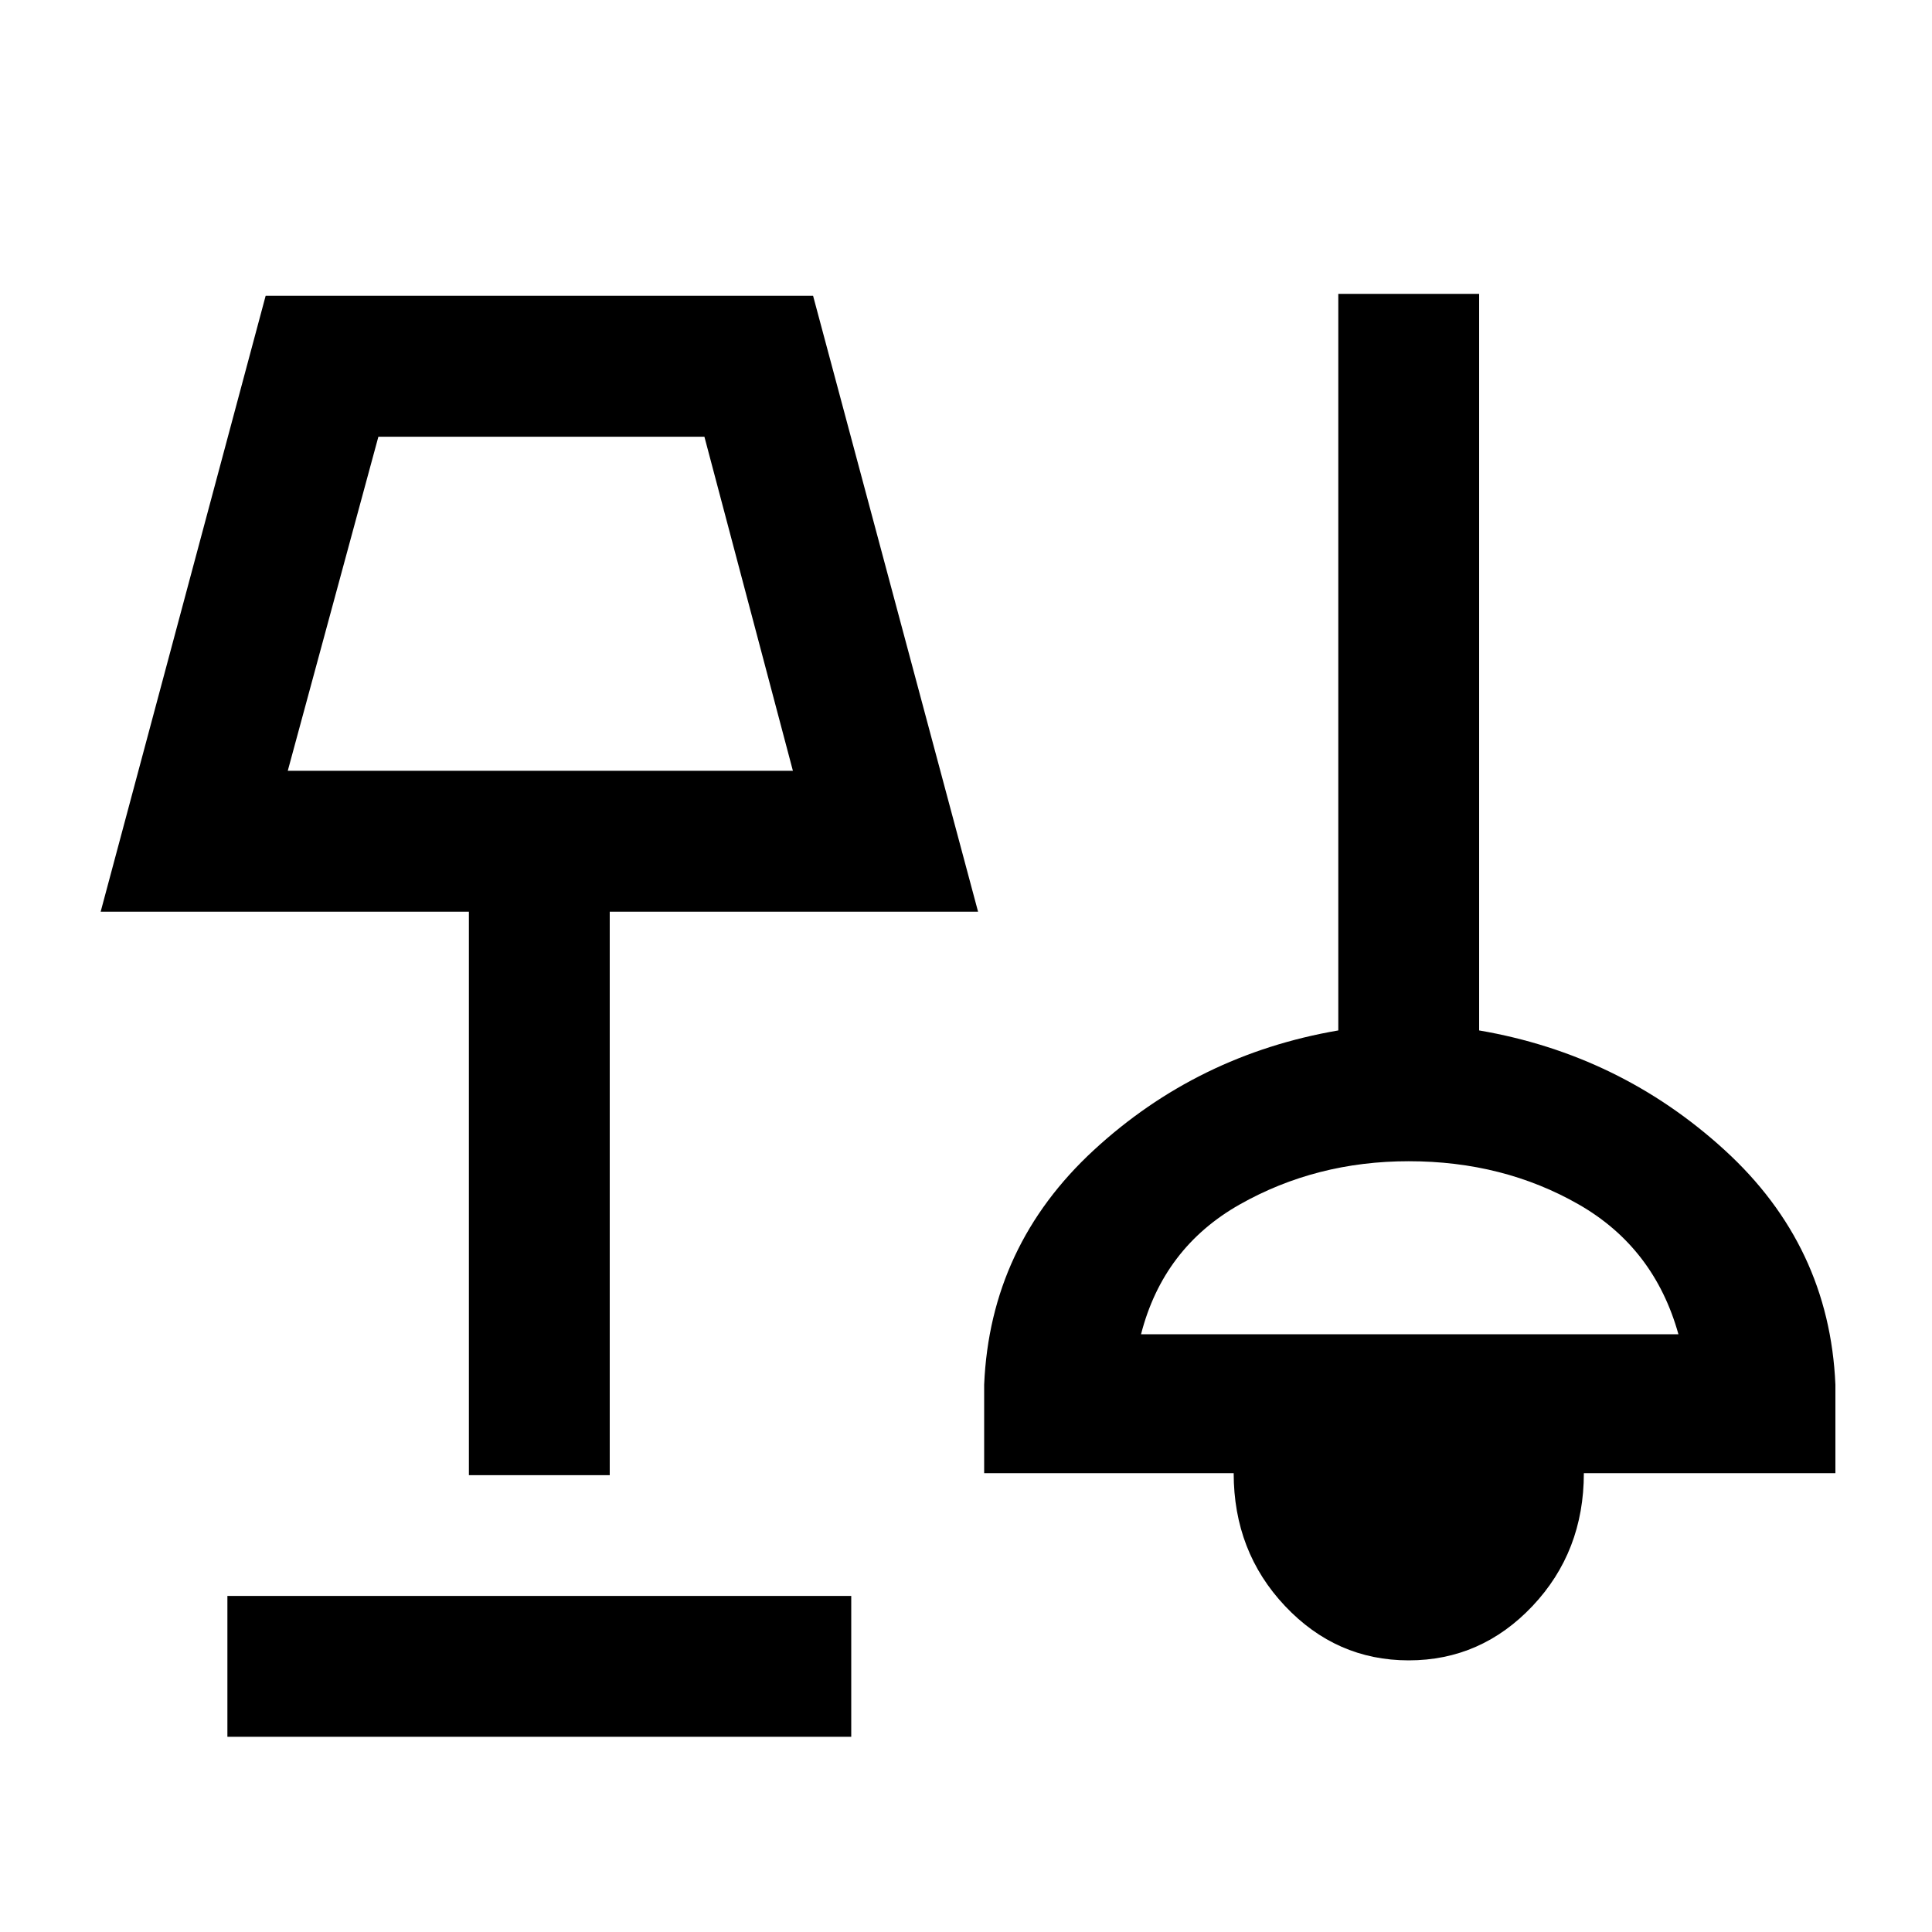 <svg xmlns="http://www.w3.org/2000/svg" height="20" width="20"><path d="M2.354 17.979v-1.458h6.458v1.458Zm12.229-.791q-.75 0-1.281-.563-.531-.563-.531-1.375h-2.583v-.917q.062-1.437 1.135-2.427 1.073-.989 2.531-1.239V3.042h1.458v7.625q1.459.25 2.542 1.239 1.084.99 1.146 2.427v.917h-2.604q0 .812-.531 1.375-.532.563-1.282.563Zm-9.729-1.917V9.438H1.042L2.75 3.062h5.667l1.708 6.376H6.312v5.833Zm6.958-1.459h5.563q-.25-.895-1.031-1.343-.782-.448-1.761-.448-.958 0-1.75.448-.791.448-1.021 1.343ZM2.979 7.979h5.229l-.916-3.458H3.917ZM5.604 6.25Zm9 6.667Z"/></svg>
